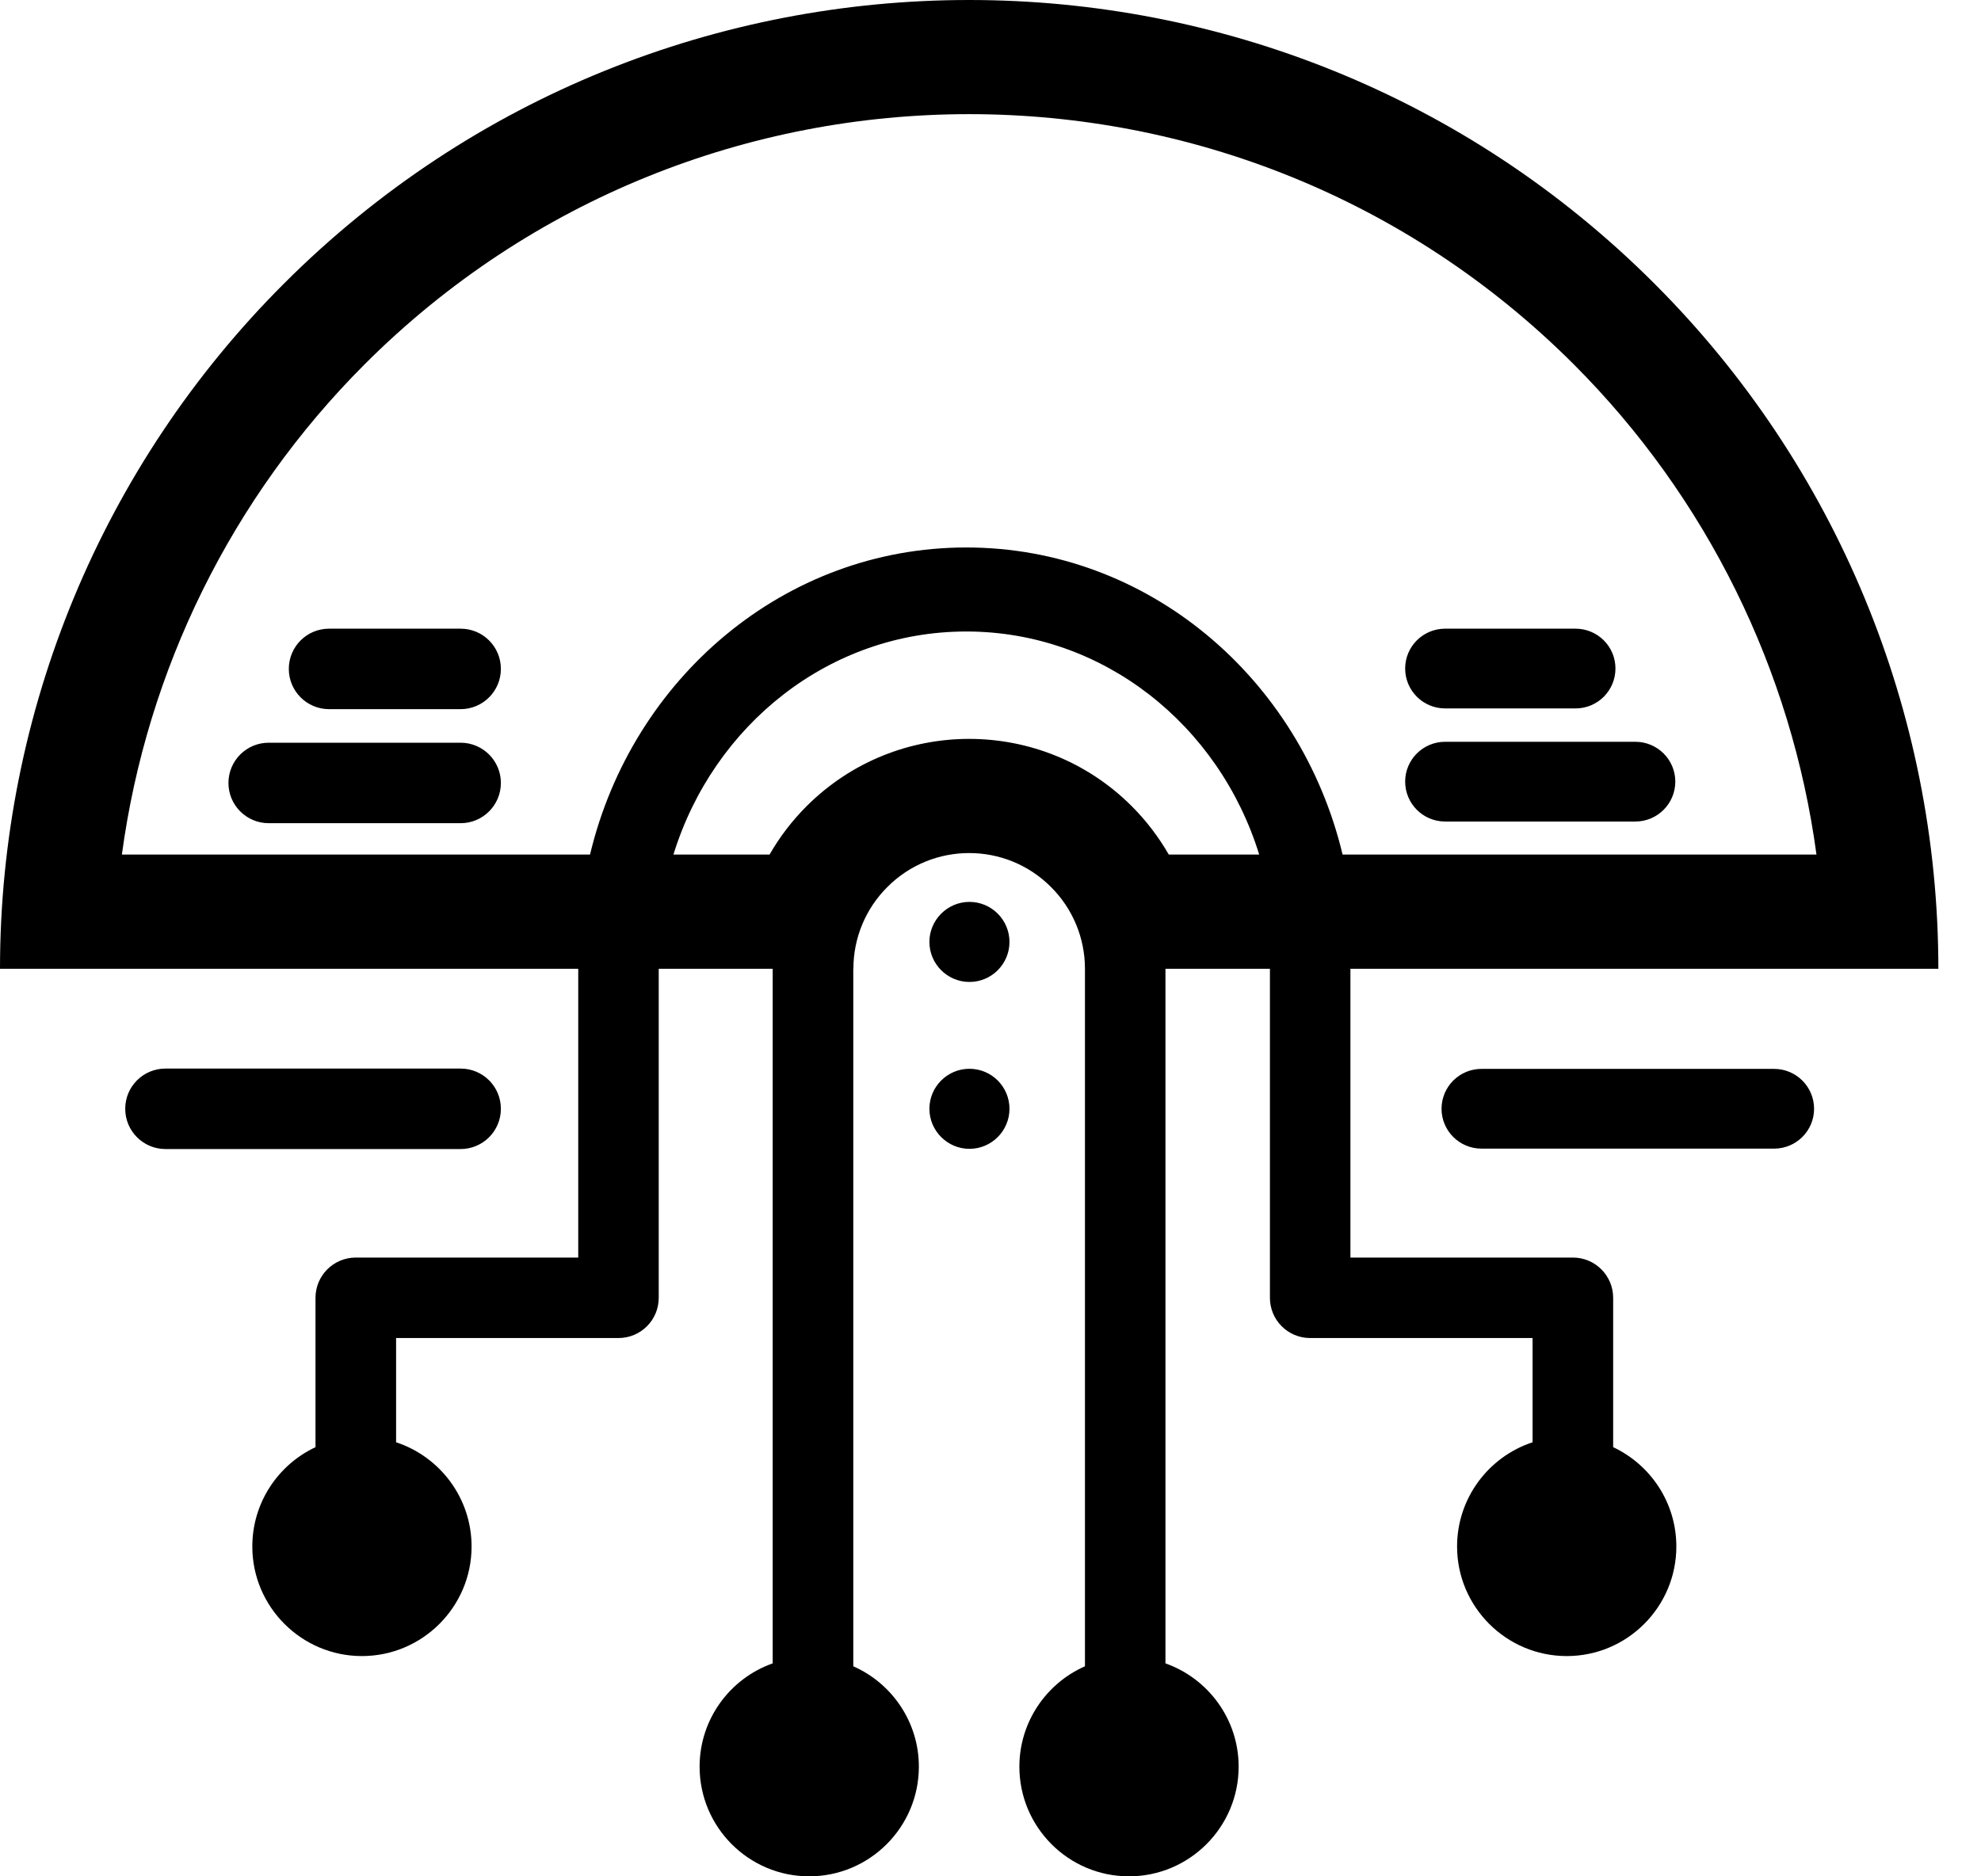 <?xml version="1.0" encoding="UTF-8" standalone="no"?><!DOCTYPE svg PUBLIC "-//W3C//DTD SVG 1.1//EN" "http://www.w3.org/Graphics/SVG/1.1/DTD/svg11.dtd"><svg width="100%" height="100%" viewBox="0 0 19 18" version="1.1" xmlns="http://www.w3.org/2000/svg" xmlns:xlink="http://www.w3.org/1999/xlink" xml:space="preserve" xmlns:serif="http://www.serif.com/" style="fill-rule:evenodd;clip-rule:evenodd;stroke-linejoin:round;stroke-miterlimit:2;"><path d="M5.546,9.294l-5.546,-0c-0,-2.466 0.979,-4.83 2.723,-6.573c3.627,-3.628 9.518,-3.628 13.145,-0c1.744,1.743 2.723,4.107 2.723,6.573l-5.639,-0l0,2.77l2.134,0c0.213,0 0.386,0.173 0.386,0.386l-0,1.433c0.358,0.168 0.606,0.532 0.606,0.953c0,0.579 -0.471,1.051 -1.051,1.051c-0.58,0 -1.052,-0.472 -1.052,-1.051c0,-0.466 0.304,-0.862 0.724,-1l0,-1l-2.133,0c-0.213,0 -0.386,-0.172 -0.386,-0.386l0,-3.156l-1.002,-0l0,6.663c0.408,0.144 0.702,0.534 0.702,0.991c-0,0.58 -0.472,1.052 -1.052,1.052c-0.58,0 -1.051,-0.472 -1.051,-1.052c-0,-0.429 0.259,-0.8 0.629,-0.963l-0,-6.691l-0,-0c-0,-0.295 -0.117,-0.577 -0.326,-0.785c-0.433,-0.434 -1.136,-0.434 -1.569,-0c-0.209,0.208 -0.326,0.49 -0.326,0.785l-0.001,-0l-0,6.691c0.37,0.163 0.629,0.534 0.629,0.963c-0,0.58 -0.472,1.052 -1.052,1.052c-0.58,0 -1.051,-0.472 -1.051,-1.052c-0,-0.457 0.293,-0.847 0.701,-0.991l0,-6.663l-1.093,-0l-0,3.156c-0,0.214 -0.173,0.386 -0.386,0.386l-2.133,0l-0,1c0.42,0.138 0.724,0.534 0.724,1c-0,0.579 -0.472,1.051 -1.052,1.051c-0.579,0 -1.051,-0.472 -1.051,-1.051c-0,-0.421 0.248,-0.785 0.606,-0.953l0,-1.433c0,-0.213 0.173,-0.386 0.386,-0.386l2.134,0l-0,-2.77Zm-4.345,1.343c-0,-0.214 0.173,-0.386 0.386,-0.386l2.831,-0c0.213,-0 0.386,0.172 0.386,0.386c0,0.213 -0.173,0.386 -0.386,0.386l-2.831,-0c-0.213,-0 -0.386,-0.173 -0.386,-0.386Zm8.481,-0c0,-0.212 -0.172,-0.384 -0.384,-0.384c-0.211,-0 -0.384,0.172 -0.384,0.384c0,0.211 0.173,0.384 0.384,0.384c0.212,-0 0.384,-0.173 0.384,-0.384Zm7.717,-0c-0,-0.212 -0.172,-0.383 -0.383,-0.383l-2.807,0c-0.211,0 -0.383,0.171 -0.383,0.383c0,0.211 0.172,0.382 0.383,0.382l2.807,0c0.211,0 0.383,-0.171 0.383,-0.382Zm-7.717,-1.601c0,-0.211 -0.172,-0.384 -0.384,-0.384c-0.211,0 -0.384,0.173 -0.384,0.384c0,0.212 0.173,0.384 0.384,0.384c0.212,0 0.384,-0.172 0.384,-0.384Zm2.395,-0.838c-0.383,-1.242 -1.496,-2.14 -2.809,-2.14c-1.314,-0 -2.426,0.898 -2.809,2.14c0.555,0 0.922,0 0.922,0c0.096,-0.168 0.215,-0.324 0.355,-0.464c0.861,-0.861 2.258,-0.861 3.119,0c0.14,0.14 0.258,0.296 0.355,0.464l0.867,0Zm0.8,0l4.545,0l-0,0c-0.239,-1.77 -1.051,-3.425 -2.328,-4.703c-3.2,-3.2 -8.397,-3.2 -11.597,0c-1.277,1.278 -2.089,2.933 -2.328,4.703c-0,0 2.651,0 4.49,0c0.404,-1.693 1.867,-2.946 3.609,-2.946c1.742,-0 3.204,1.253 3.609,2.946Zm-10.686,-0.687c0,-0.213 0.173,-0.386 0.386,-0.386l1.841,0c0.213,0 0.386,0.173 0.386,0.386c0,0.213 -0.173,0.386 -0.386,0.386l-1.841,0c-0.213,0 -0.386,-0.173 -0.386,-0.386Zm13.877,-0.013c-0,-0.211 -0.172,-0.382 -0.383,-0.382l-1.825,-0c-0.211,-0 -0.383,0.171 -0.383,0.382c0,0.212 0.172,0.383 0.383,0.383l1.825,-0c0.211,-0 0.383,-0.171 0.383,-0.383Zm-13.298,-1.081c-0,-0.214 0.173,-0.386 0.386,-0.386l1.262,-0c0.213,-0 0.386,0.172 0.386,0.386c0,0.213 -0.173,0.386 -0.386,0.386l-1.262,-0c-0.213,-0 -0.386,-0.173 -0.386,-0.386Zm12.724,-0.004c0,-0.211 -0.171,-0.382 -0.383,-0.382l-1.251,-0c-0.211,-0 -0.383,0.171 -0.383,0.382c0,0.212 0.172,0.383 0.383,0.383l1.251,-0c0.212,-0 0.383,-0.171 0.383,-0.383Z"/></svg>